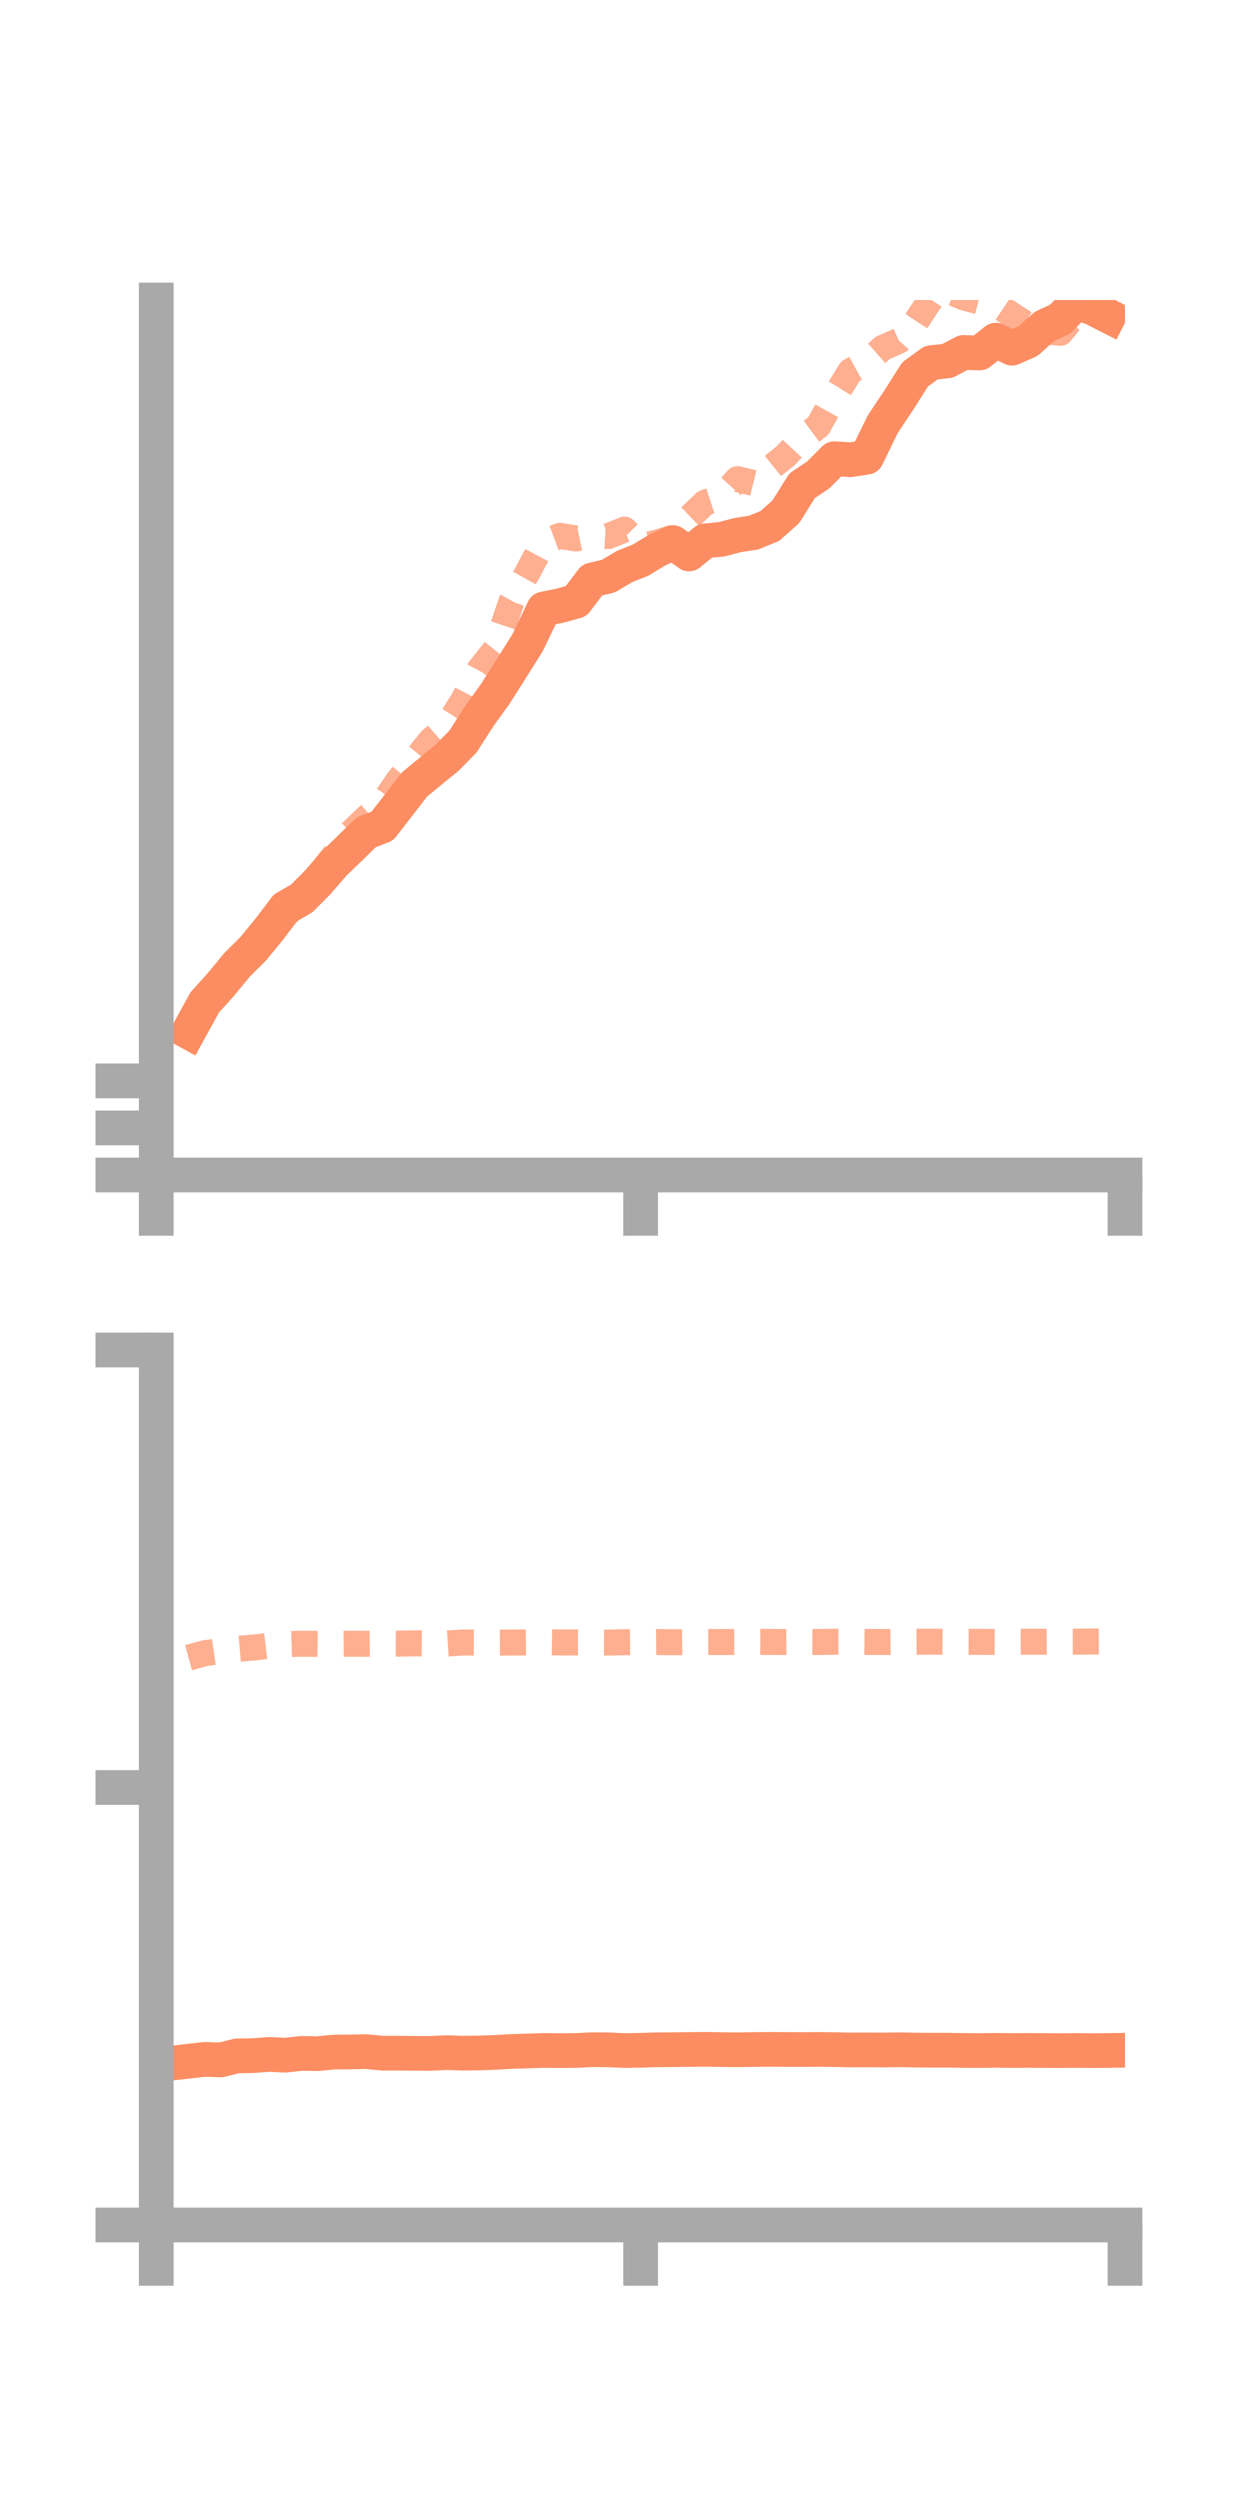 <?xml version="1.0" encoding="utf-8" standalone="no"?>
<!DOCTYPE svg PUBLIC "-//W3C//DTD SVG 1.1//EN"
  "http://www.w3.org/Graphics/SVG/1.1/DTD/svg11.dtd">
<!-- Created with matplotlib (https://matplotlib.org/) -->
<svg height="144pt" version="1.1" viewBox="0 0 72 144" width="72pt" xmlns="http://www.w3.org/2000/svg" xmlns:xlink="http://www.w3.org/1999/xlink">
 <defs>
  <style type="text/css">*{stroke-linecap:butt;stroke-linejoin:round;}</style>
 </defs>
 <g id="figure_1">
  <g id="patch_1">
   <path d="M 0 144 
L 72 144 
L 72 0 
L 0 0 
z
" style="fill:none;"/>
  </g>
  <g id="axes_1">
   <g id="patch_2">
    <path d="M 9 67.68 
L 64.8 67.68 
L 64.8 17.28 
L 9 17.28 
z
" style="fill:none;"/>
   </g>
   <g id="matplotlib.axis_1">
    <g id="xtick_1">
     <g id="line2d_1">
      <defs>
       <path d="M 0 0 
L 0 3.5 
" id="m4ba8d99e28" style="stroke:#a9a9a9;stroke-width:2;"/>
      </defs>
      <g>
       <use style="fill:#a9a9a9;stroke:#a9a9a9;stroke-width:2;" x="9" xlink:href="#m4ba8d99e28" y="67.68"/>
      </g>
     </g>
    </g>
    <g id="xtick_2">
     <g id="line2d_2">
      <g>
       <use style="fill:#a9a9a9;stroke:#a9a9a9;stroke-width:2;" x="36.9" xlink:href="#m4ba8d99e28" y="67.68"/>
      </g>
     </g>
    </g>
    <g id="xtick_3">
     <g id="line2d_3">
      <g>
       <use style="fill:#a9a9a9;stroke:#a9a9a9;stroke-width:2;" x="64.8" xlink:href="#m4ba8d99e28" y="67.68"/>
      </g>
     </g>
    </g>
   </g>
   <g id="matplotlib.axis_2">
    <g id="ytick_1">
     <g id="line2d_4">
      <defs>
       <path d="M 0 0 
L -3.5 0 
" id="m8e07bf8a74" style="stroke:#a9a9a9;stroke-width:2;"/>
      </defs>
      <g>
       <use style="fill:#a9a9a9;stroke:#a9a9a9;stroke-width:2;" x="9" xlink:href="#m8e07bf8a74" y="67.68"/>
      </g>
     </g>
    </g>
    <g id="ytick_2">
     <g id="line2d_5">
      <g>
       <use style="fill:#a9a9a9;stroke:#a9a9a9;stroke-width:2;" x="9" xlink:href="#m8e07bf8a74" y="64.969"/>
      </g>
     </g>
    </g>
    <g id="ytick_3">
     <g id="line2d_6">
      <g>
       <use style="fill:#a9a9a9;stroke:#a9a9a9;stroke-width:2;" x="9" xlink:href="#m8e07bf8a74" y="62.258"/>
      </g>
     </g>
    </g>
   </g>
   <g id="line2d_7">
    <path clip-path="url(#p699cb8bff8)" d="M 10.86 59.439 
L 11.79 57.742 
L 12.72 56.711 
L 13.65 55.58 
L 14.58 54.656 
L 15.51 53.523 
L 16.44 52.291 
L 17.37 51.757 
L 18.3 50.825 
L 19.23 49.749 
L 20.16 48.853 
L 21.09 47.943 
L 22.02 47.583 
L 22.95 46.387 
L 23.88 45.183 
L 24.81 44.416 
L 25.74 43.658 
L 26.67 42.712 
L 27.6 41.256 
L 28.53 39.968 
L 29.46 38.499 
L 30.39 37.02 
L 31.32 35.078 
L 32.25 34.888 
L 33.18 34.63 
L 34.11 33.407 
L 35.04 33.186 
L 35.97 32.635 
L 36.9 32.262 
L 37.83 31.698 
L 38.76 31.252 
L 39.69 31.908 
L 40.62 31.153 
L 41.55 31.066 
L 42.48 30.823 
L 43.41 30.678 
L 44.34 30.3 
L 45.27 29.471 
L 46.2 27.979 
L 47.13 27.357 
L 48.06 26.422 
L 48.99 26.481 
L 49.92 26.335 
L 50.85 24.43 
L 51.78 23.033 
L 52.71 21.565 
L 53.64 20.89 
L 54.57 20.788 
L 55.5 20.301 
L 56.43 20.332 
L 57.36 19.591 
L 58.29 20.057 
L 59.22 19.647 
L 60.15 18.81 
L 61.08 18.373 
L 62.01 17.416 
L 62.94 17.744 
L 63.87 18.217 
" style="fill:none;stroke:#fc8d62;stroke-linecap:square;stroke-width:2;"/>
   </g>
   <g id="line2d_8">
    <path clip-path="url(#p699cb8bff8)" d="M 10.86 59.613 
L 11.79 58.201 
L 12.72 56.947 
L 13.65 55.627 
L 14.58 54.357 
L 15.51 53.472 
L 16.44 52.706 
L 17.37 51.778 
L 18.3 50.489 
L 19.23 49.298 
L 20.16 48.011 
L 21.09 47.118 
L 22.02 46.309 
L 22.95 44.947 
L 23.88 43.804 
L 24.81 42.649 
L 25.74 41.831 
L 26.67 40.358 
L 27.6 38.584 
L 28.53 37.415 
L 29.46 34.643 
L 30.39 32.968 
L 31.32 31.209 
L 32.25 30.866 
L 33.18 31.017 
L 34.11 30.821 
L 35.04 30.879 
L 35.97 30.507 
L 36.9 31.45 
L 37.83 31.26 
L 38.76 30.972 
L 39.69 29.827 
L 40.62 28.946 
L 41.55 28.643 
L 42.48 27.6 
L 43.41 27.823 
L 44.34 26.987 
L 45.27 26.237 
L 46.2 25.231 
L 47.13 24.548 
L 48.06 22.871 
L 48.99 21.37 
L 49.92 20.861 
L 50.85 20.037 
L 51.78 19.629 
L 52.71 18.603 
L 53.64 17.192 
L 54.57 16.733 
L 55.5 17.127 
L 56.43 17.374 
L 57.36 17.52 
L 58.29 18.146 
L 59.22 18.758 
L 60.15 19.072 
L 61.08 19.171 
L 62.01 18.045 
L 62.94 17.138 
L 63.87 16.966 
" style="fill:none;stroke:#fc8d62;stroke-dasharray:1.5,1.5;stroke-dashoffset:0;stroke-opacity:0.7;stroke-width:1.5;"/>
   </g>
   <g id="patch_3">
    <path d="M 9 67.68 
L 9 17.28 
" style="fill:none;stroke:#a9a9a9;stroke-linecap:square;stroke-linejoin:miter;stroke-width:2;"/>
   </g>
   <g id="patch_4">
    <path d="M 64.8 67.68 
L 64.8 17.28 
" style="fill:none;"/>
   </g>
   <g id="patch_5">
    <path d="M 9 67.68 
L 64.8 67.68 
" style="fill:none;stroke:#a9a9a9;stroke-linecap:square;stroke-linejoin:miter;stroke-width:2;"/>
   </g>
   <g id="patch_6">
    <path d="M 9 17.28 
L 64.8 17.28 
" style="fill:none;"/>
   </g>
  </g>
  <g id="axes_2">
   <g id="patch_7">
    <path d="M 9 128.16 
L 64.8 128.16 
L 64.8 77.76 
L 9 77.76 
z
" style="fill:none;"/>
   </g>
   <g id="matplotlib.axis_3">
    <g id="xtick_4">
     <g id="line2d_9">
      <g>
       <use style="fill:#a9a9a9;stroke:#a9a9a9;stroke-width:2;" x="9" xlink:href="#m4ba8d99e28" y="128.16"/>
      </g>
     </g>
    </g>
    <g id="xtick_5">
     <g id="line2d_10">
      <g>
       <use style="fill:#a9a9a9;stroke:#a9a9a9;stroke-width:2;" x="36.9" xlink:href="#m4ba8d99e28" y="128.16"/>
      </g>
     </g>
    </g>
    <g id="xtick_6">
     <g id="line2d_11">
      <g>
       <use style="fill:#a9a9a9;stroke:#a9a9a9;stroke-width:2;" x="64.8" xlink:href="#m4ba8d99e28" y="128.16"/>
      </g>
     </g>
    </g>
   </g>
   <g id="matplotlib.axis_4">
    <g id="ytick_4">
     <g id="line2d_12">
      <g>
       <use style="fill:#a9a9a9;stroke:#a9a9a9;stroke-width:2;" x="9" xlink:href="#m8e07bf8a74" y="128.16"/>
      </g>
     </g>
    </g>
    <g id="ytick_5">
     <g id="line2d_13">
      <g>
       <use style="fill:#a9a9a9;stroke:#a9a9a9;stroke-width:2;" x="9" xlink:href="#m8e07bf8a74" y="102.96"/>
      </g>
     </g>
    </g>
    <g id="ytick_6">
     <g id="line2d_14">
      <g>
       <use style="fill:#a9a9a9;stroke:#a9a9a9;stroke-width:2;" x="9" xlink:href="#m8e07bf8a74" y="77.76"/>
      </g>
     </g>
    </g>
   </g>
   <g id="line2d_15">
    <path clip-path="url(#p239789a89b)" d="M 10.86 118.726 
L 11.79 118.621 
L 12.72 118.651 
L 13.65 118.421 
L 14.58 118.404 
L 15.51 118.334 
L 16.44 118.378 
L 17.37 118.276 
L 18.3 118.291 
L 19.23 118.2 
L 20.16 118.192 
L 21.09 118.172 
L 22.02 118.262 
L 22.95 118.263 
L 23.88 118.272 
L 24.81 118.275 
L 25.74 118.232 
L 26.67 118.262 
L 27.6 118.252 
L 28.53 118.218 
L 29.46 118.166 
L 30.39 118.137 
L 31.32 118.106 
L 32.25 118.117 
L 33.18 118.108 
L 34.11 118.062 
L 35.04 118.07 
L 35.97 118.113 
L 36.9 118.097 
L 37.83 118.069 
L 38.76 118.062 
L 39.69 118.05 
L 40.62 118.043 
L 41.55 118.056 
L 42.48 118.068 
L 43.41 118.051 
L 44.34 118.045 
L 45.27 118.049 
L 46.2 118.054 
L 47.13 118.046 
L 48.06 118.058 
L 48.99 118.079 
L 49.92 118.075 
L 50.85 118.081 
L 51.78 118.067 
L 52.71 118.085 
L 53.64 118.092 
L 54.57 118.091 
L 55.5 118.106 
L 56.43 118.113 
L 57.36 118.101 
L 58.29 118.11 
L 59.22 118.105 
L 60.15 118.11 
L 61.08 118.118 
L 62.01 118.106 
L 62.94 118.119 
L 63.87 118.107 
" style="fill:none;stroke:#fc8d62;stroke-linecap:square;stroke-width:2;"/>
   </g>
   <g id="line2d_16">
    <path clip-path="url(#p239789a89b)" d="M 10.86 95.482 
L 11.79 95.228 
L 12.72 95.097 
L 13.65 94.979 
L 14.58 94.901 
L 15.51 94.793 
L 16.44 94.706 
L 17.37 94.679 
L 18.3 94.689 
L 19.23 94.69 
L 20.16 94.68 
L 21.09 94.683 
L 22.02 94.669 
L 22.95 94.675 
L 23.88 94.656 
L 24.81 94.664 
L 25.74 94.666 
L 26.67 94.609 
L 27.6 94.612 
L 28.53 94.616 
L 29.46 94.612 
L 30.39 94.605 
L 31.32 94.591 
L 32.25 94.606 
L 33.18 94.605 
L 34.11 94.605 
L 35.04 94.613 
L 35.97 94.594 
L 36.9 94.588 
L 37.83 94.581 
L 38.76 94.595 
L 39.69 94.584 
L 40.62 94.582 
L 41.55 94.582 
L 42.48 94.579 
L 43.41 94.571 
L 44.34 94.575 
L 45.27 94.584 
L 46.2 94.577 
L 47.13 94.581 
L 48.06 94.566 
L 48.99 94.566 
L 49.92 94.575 
L 50.85 94.582 
L 51.78 94.571 
L 52.71 94.567 
L 53.64 94.56 
L 54.57 94.567 
L 55.5 94.57 
L 56.43 94.572 
L 57.36 94.575 
L 58.29 94.569 
L 59.22 94.566 
L 60.15 94.566 
L 61.08 94.558 
L 62.01 94.56 
L 62.94 94.552 
L 63.87 94.546 
" style="fill:none;stroke:#fc8d62;stroke-dasharray:1.5,1.5;stroke-dashoffset:0;stroke-opacity:0.7;stroke-width:1.5;"/>
   </g>
   <g id="patch_8">
    <path d="M 9 128.16 
L 9 77.76 
" style="fill:none;stroke:#a9a9a9;stroke-linecap:square;stroke-linejoin:miter;stroke-width:2;"/>
   </g>
   <g id="patch_9">
    <path d="M 64.8 128.16 
L 64.8 77.76 
" style="fill:none;"/>
   </g>
   <g id="patch_10">
    <path d="M 9 128.16 
L 64.8 128.16 
" style="fill:none;stroke:#a9a9a9;stroke-linecap:square;stroke-linejoin:miter;stroke-width:2;"/>
   </g>
   <g id="patch_11">
    <path d="M 9 77.76 
L 64.8 77.76 
" style="fill:none;"/>
   </g>
  </g>
 </g>
 <defs>
  <clipPath id="p699cb8bff8">
   <rect height="50.4" width="55.8" x="9" y="17.28"/>
  </clipPath>
  <clipPath id="p239789a89b">
   <rect height="50.4" width="55.8" x="9" y="77.76"/>
  </clipPath>
 </defs>
</svg>
